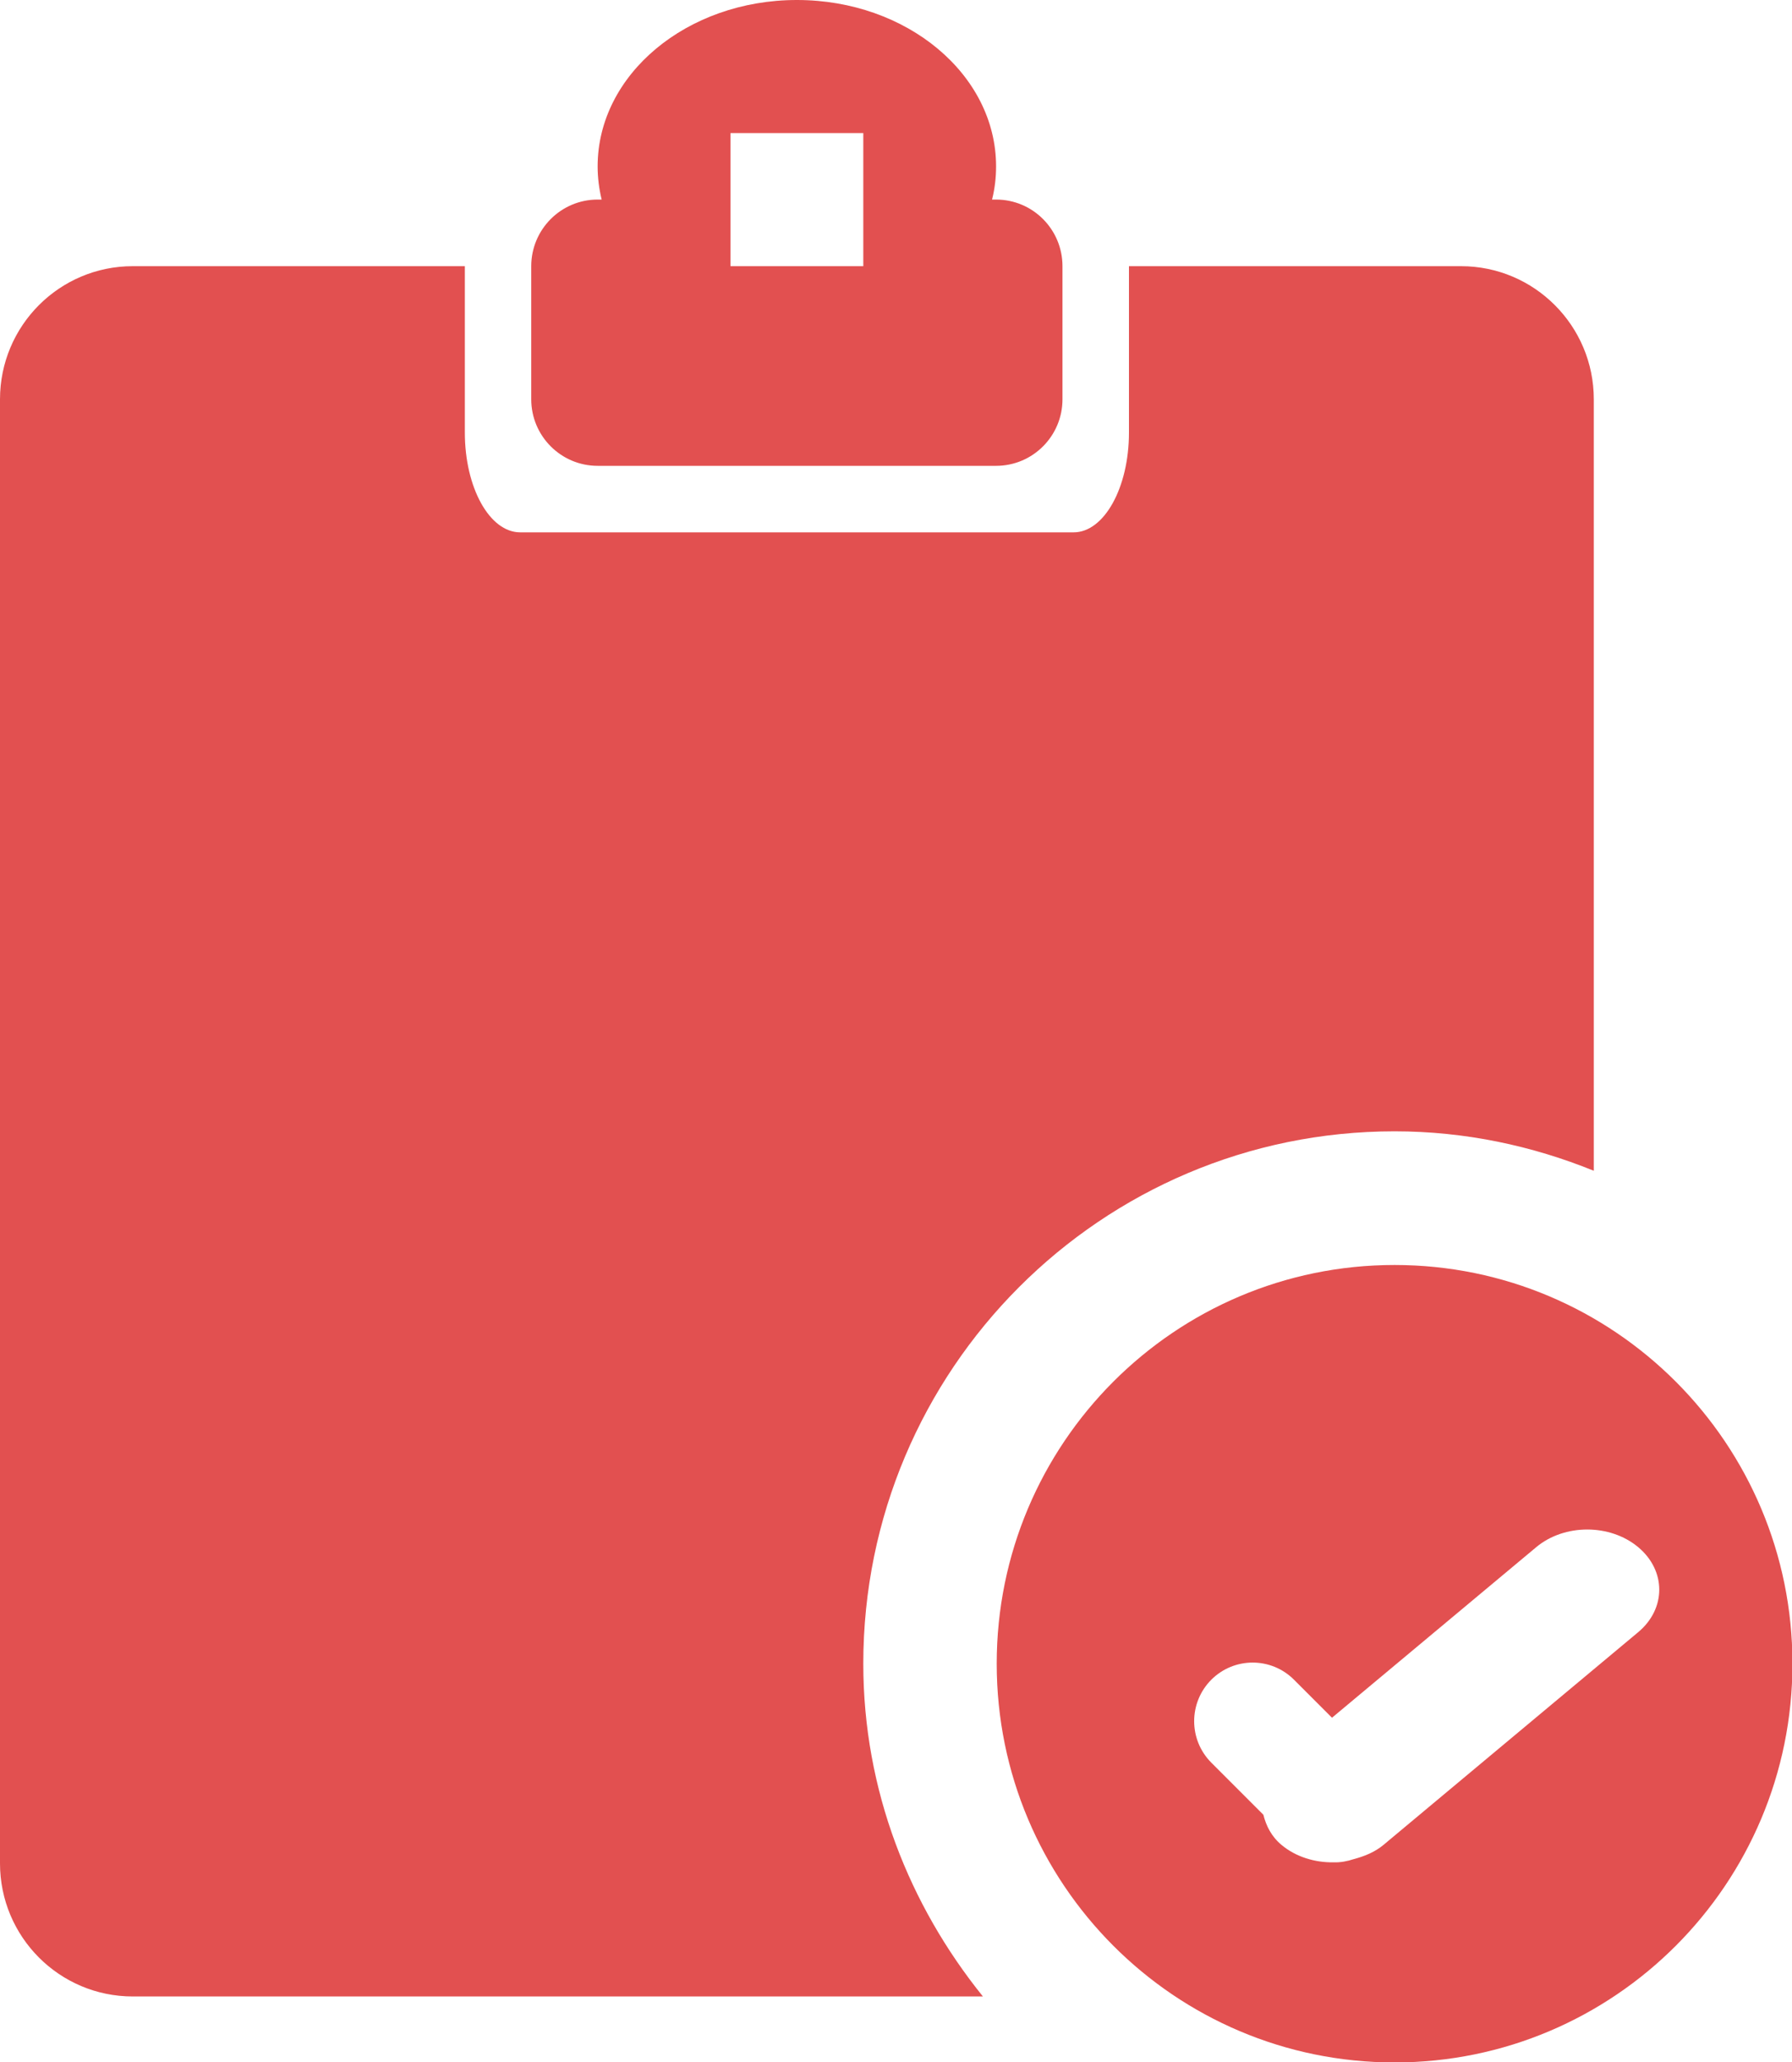 <svg 
 xmlns="http://www.w3.org/2000/svg"
 xmlns:xlink="http://www.w3.org/1999/xlink"
 width="20px" height="23px">
<path fill-rule="evenodd"  fill="rgb(226, 80, 80)"
 d="M15.564,23.005 C13.112,23.005 11.124,21.014 11.124,18.557 C11.124,16.101 13.112,14.110 15.564,14.110 C18.017,14.110 20.005,16.101 20.005,18.557 C20.005,21.014 18.017,23.005 15.564,23.005 ZM18.283,17.257 C17.969,16.995 17.460,16.995 17.146,17.257 L14.866,19.160 L14.442,18.736 C14.187,18.481 13.774,18.481 13.519,18.736 C13.264,18.992 13.264,19.405 13.519,19.661 L14.100,20.242 C14.131,20.365 14.189,20.484 14.303,20.579 C14.464,20.713 14.675,20.776 14.885,20.773 C14.962,20.775 15.036,20.761 15.109,20.737 C15.230,20.705 15.345,20.658 15.440,20.579 L18.283,18.206 C18.597,17.944 18.597,17.519 18.283,17.257 ZM9.635,18.557 C9.635,19.970 10.148,21.250 10.970,22.269 L1.482,22.269 C0.663,22.269 -0.000,21.604 -0.000,20.784 L-0.000,4.454 C-0.000,3.634 0.663,2.969 1.482,2.969 L5.188,2.969 L5.188,4.825 C5.188,5.439 5.464,5.938 5.806,5.938 L11.982,5.938 C12.323,5.938 12.600,5.439 12.600,4.825 L12.600,2.969 L16.306,2.969 C17.124,2.969 17.788,3.634 17.788,4.454 L17.788,13.059 C17.100,12.780 16.352,12.619 15.564,12.619 C12.290,12.619 9.635,15.278 9.635,18.557 ZM11.117,5.196 L6.670,5.196 C6.261,5.196 5.929,4.863 5.929,4.454 L5.929,2.969 C5.929,2.559 6.261,2.226 6.670,2.226 L6.715,2.226 C6.686,2.107 6.670,1.983 6.670,1.856 C6.670,0.831 7.666,-0.000 8.894,-0.000 C10.122,-0.000 11.117,0.831 11.117,1.856 C11.117,1.983 11.102,2.107 11.072,2.226 L11.117,2.226 C11.527,2.226 11.858,2.559 11.858,2.969 L11.858,4.454 C11.858,4.863 11.527,5.196 11.117,5.196 ZM9.635,1.484 L8.153,1.484 L8.153,2.969 L9.635,2.969 L9.635,1.484 Z"/>
</svg>
